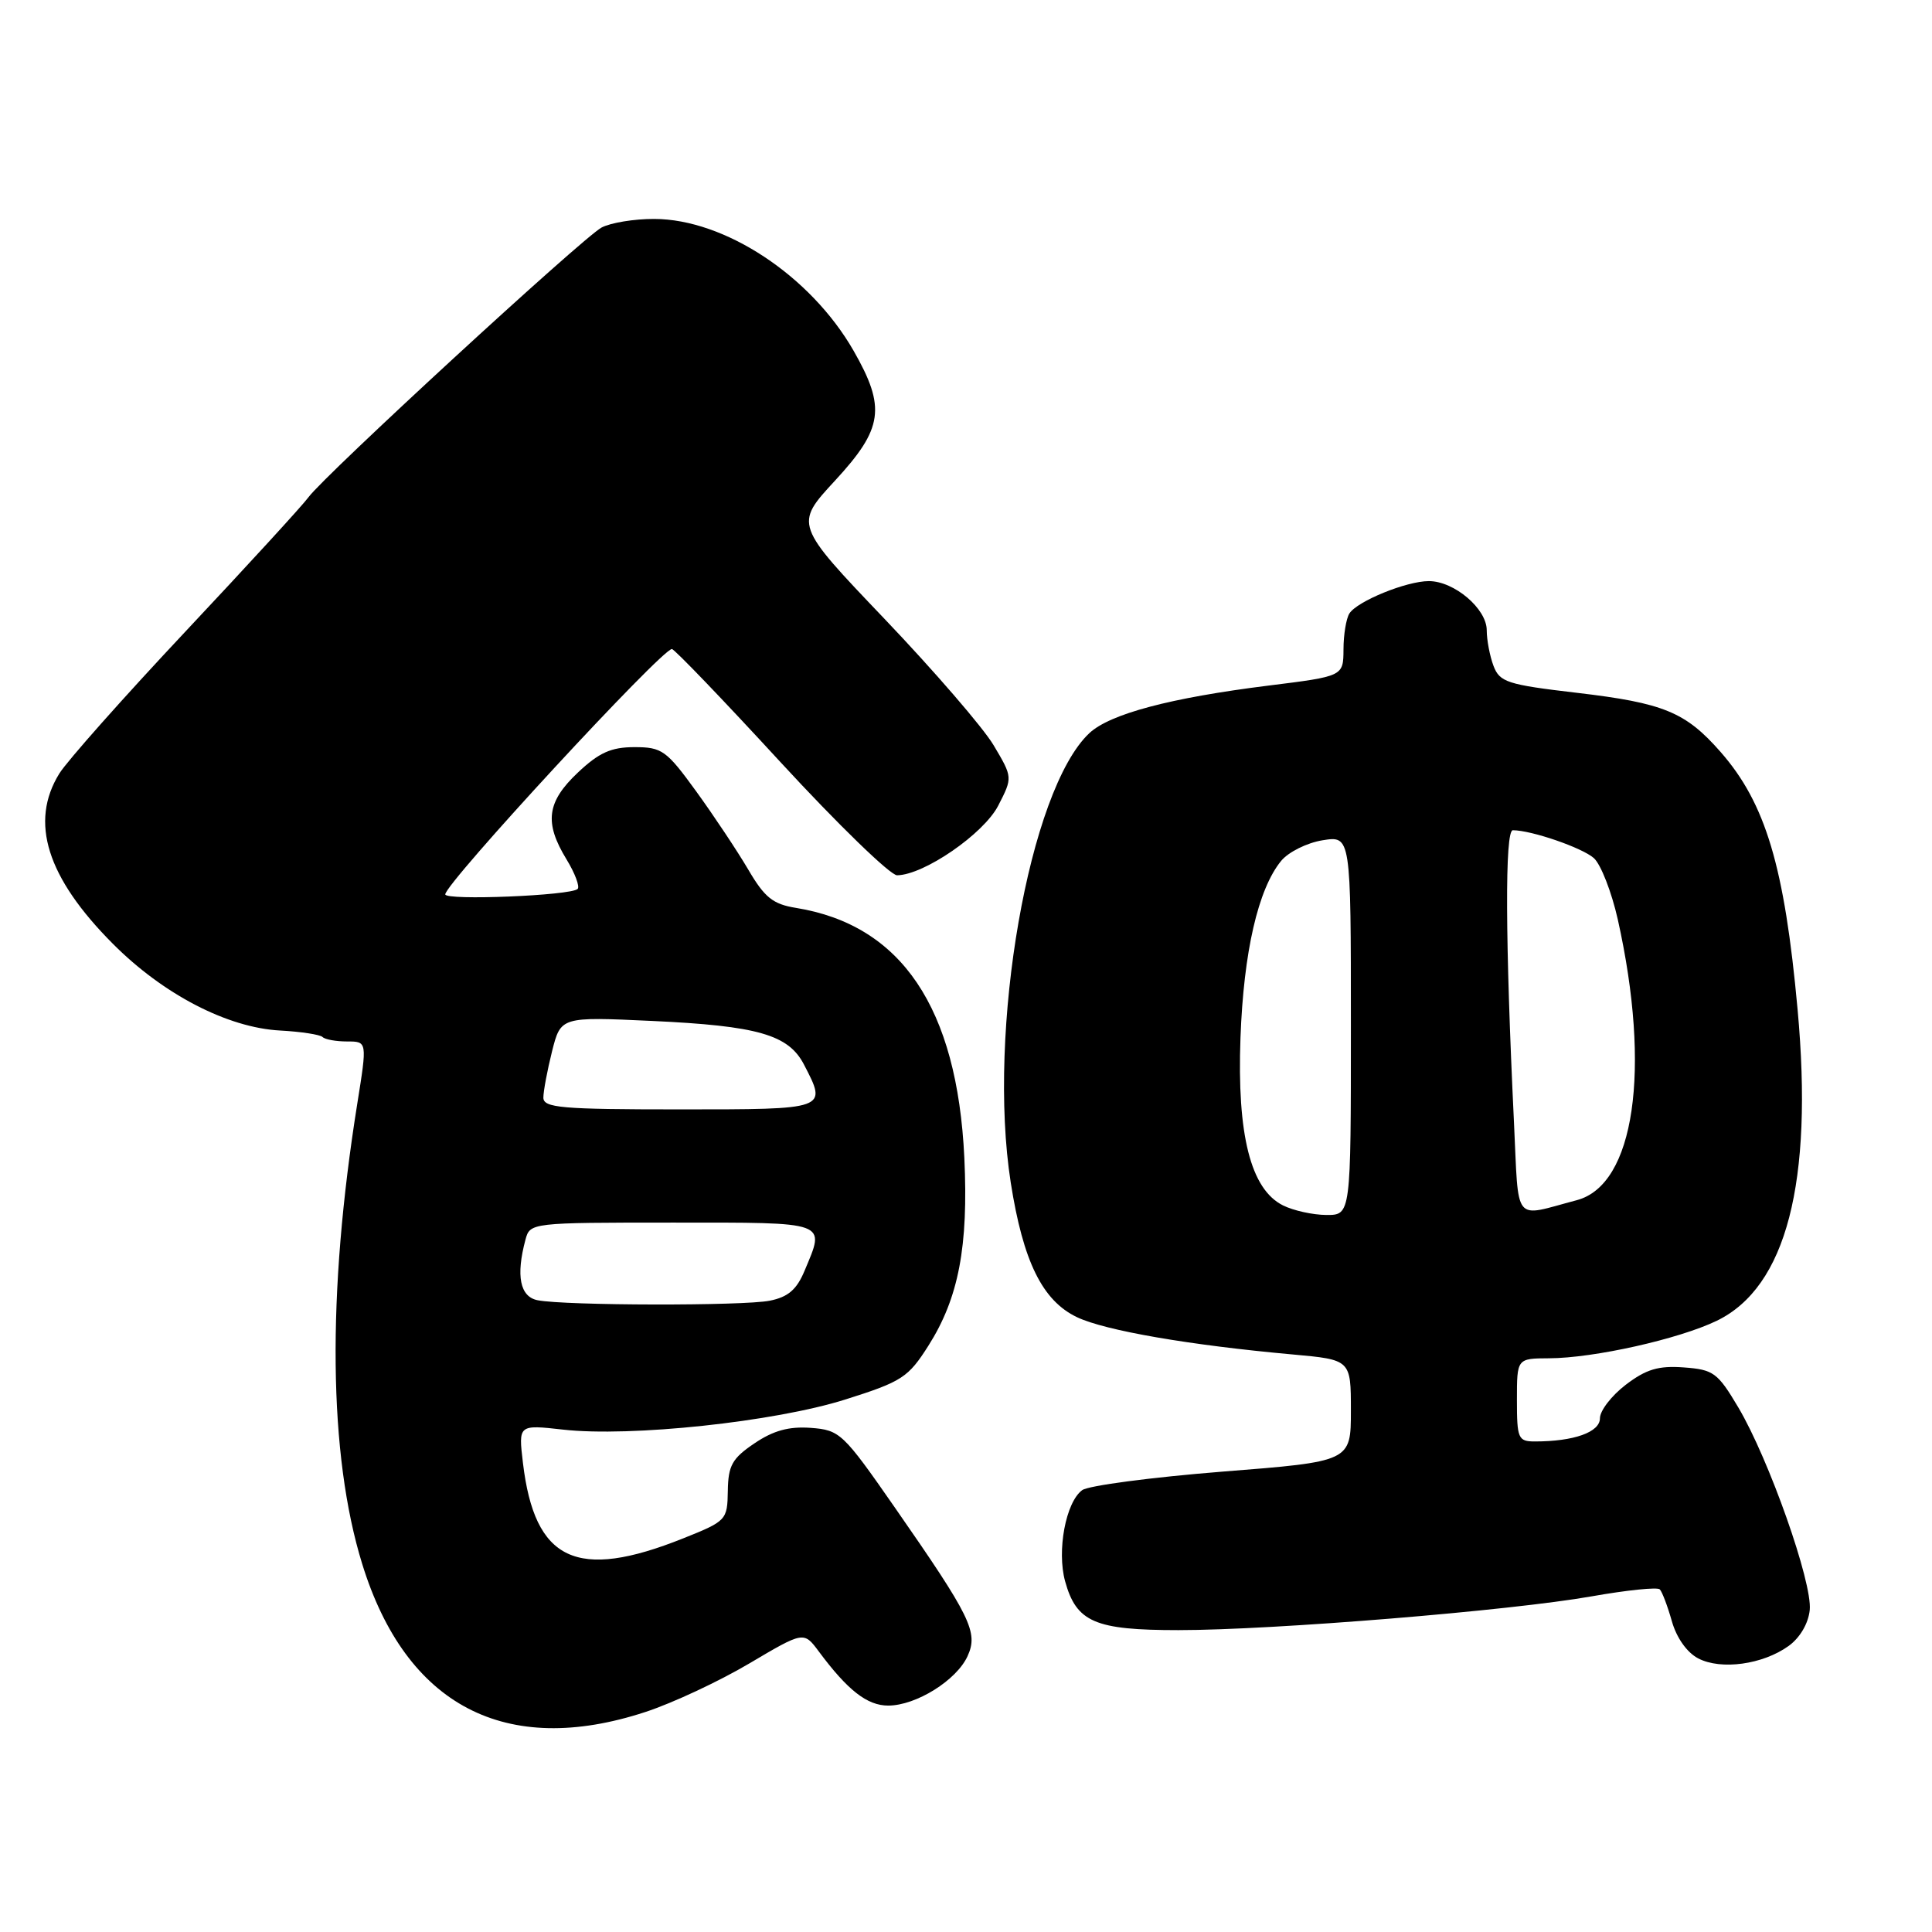 <?xml version="1.0" encoding="UTF-8" standalone="no"?>
<!DOCTYPE svg PUBLIC "-//W3C//DTD SVG 1.1//EN" "http://www.w3.org/Graphics/SVG/1.1/DTD/svg11.dtd" >
<svg xmlns="http://www.w3.org/2000/svg" xmlns:xlink="http://www.w3.org/1999/xlink" version="1.1" viewBox="0 0 256 256">
 <g >
 <path fill="currentColor"
d=" M 85.51 226.85 C 89.12 225.67 95.31 222.77 99.28 220.42 C 106.50 216.15 106.50 216.15 108.49 218.82 C 112.33 223.99 114.91 226.00 117.70 226.00 C 121.39 225.99 126.75 222.65 128.21 219.44 C 129.65 216.28 128.66 214.26 118.54 199.71 C 111.71 189.89 111.29 189.49 107.44 189.20 C 104.54 188.99 102.48 189.55 99.97 191.25 C 97.02 193.24 96.49 194.18 96.44 197.55 C 96.38 201.42 96.26 201.55 90.53 203.84 C 76.41 209.49 70.84 206.86 69.29 193.83 C 68.69 188.77 68.69 188.77 74.60 189.43 C 83.53 190.44 102.65 188.40 112.01 185.44 C 119.52 183.07 120.34 182.53 123.02 178.31 C 127.03 171.99 128.33 165.16 127.78 153.41 C 126.83 133.52 119.46 122.57 105.47 120.30 C 102.41 119.81 101.31 118.92 99.14 115.21 C 97.69 112.75 94.59 108.09 92.25 104.86 C 88.31 99.43 87.72 99.00 84.07 99.00 C 80.98 99.00 79.38 99.72 76.57 102.37 C 72.45 106.26 72.09 108.99 75.06 113.86 C 76.19 115.71 76.85 117.48 76.54 117.79 C 75.66 118.67 59.00 119.35 59.00 118.51 C 59.00 117.03 87.67 86.00 89.03 86.00 C 89.36 86.00 95.84 92.75 103.43 101.00 C 111.03 109.25 117.98 115.99 118.87 115.98 C 122.45 115.93 130.35 110.48 132.27 106.75 C 134.19 103.01 134.19 103.01 131.66 98.75 C 130.27 96.41 123.76 88.88 117.20 82.00 C 105.27 69.50 105.27 69.50 110.64 63.69 C 117.03 56.77 117.42 54.01 113.09 46.45 C 107.40 36.54 96.03 29.03 86.68 29.01 C 84.04 29.00 80.90 29.52 79.71 30.15 C 77.23 31.48 42.96 63.01 40.88 65.88 C 40.12 66.93 32.80 74.92 24.61 83.64 C 16.42 92.36 8.88 100.85 7.86 102.50 C 3.89 108.92 6.20 116.27 14.96 125.06 C 21.63 131.76 30.15 136.18 37.12 136.55 C 39.89 136.70 42.42 137.09 42.74 137.41 C 43.07 137.74 44.53 138.00 46.00 138.00 C 48.66 138.00 48.66 138.00 47.34 146.25 C 43.30 171.52 43.53 192.78 47.99 207.22 C 53.79 226.01 67.00 232.92 85.51 226.85 Z  M 237.00 218.10 C 238.50 217.02 239.62 215.12 239.80 213.33 C 240.17 209.71 234.40 193.35 230.34 186.50 C 227.60 181.88 227.05 181.48 223.11 181.19 C 219.75 180.94 218.12 181.43 215.42 183.49 C 213.54 184.93 212.00 186.92 212.00 187.93 C 212.00 189.77 208.55 191.00 203.38 191.00 C 201.16 191.00 201.00 190.62 201.00 185.50 C 201.00 180.00 201.00 180.00 205.25 179.98 C 211.19 179.96 222.47 177.43 227.48 175.01 C 236.69 170.55 240.29 156.69 238.19 133.76 C 236.46 114.82 233.95 106.43 227.98 99.63 C 223.34 94.34 220.43 93.15 208.94 91.80 C 199.72 90.72 198.72 90.39 197.90 88.24 C 197.41 86.94 197.00 84.81 197.00 83.51 C 197.00 80.66 192.69 77.00 189.33 77.00 C 186.36 77.00 179.84 79.66 178.80 81.29 C 178.38 81.95 178.02 84.10 178.02 86.05 C 178.00 89.61 178.00 89.61 168.03 90.85 C 155.07 92.47 147.06 94.60 144.34 97.15 C 136.36 104.65 130.78 136.57 133.93 156.71 C 135.57 167.17 138.13 172.36 142.72 174.54 C 146.45 176.31 157.61 178.24 171.25 179.47 C 179.00 180.17 179.00 180.17 179.00 186.91 C 179.00 193.66 179.00 193.66 161.95 195.00 C 152.57 195.75 144.22 196.85 143.40 197.45 C 141.22 199.04 140.02 205.48 141.13 209.52 C 142.63 214.95 145.07 216.00 156.14 216.00 C 168.70 216.00 200.13 213.43 210.93 211.52 C 215.57 210.70 219.62 210.28 219.93 210.60 C 220.24 210.91 220.96 212.81 221.53 214.82 C 222.15 217.02 223.54 218.98 225.03 219.75 C 228.05 221.32 233.58 220.56 237.00 218.10 Z  M 71.25 172.29 C 68.90 171.84 68.34 169.06 69.63 164.25 C 70.23 162.02 70.38 162.00 89.12 162.00 C 109.97 162.00 109.37 161.78 106.61 168.38 C 105.57 170.88 104.42 171.87 101.99 172.35 C 98.50 173.05 74.95 173.01 71.25 172.29 Z  M 72.00 145.44 C 72.00 144.59 72.52 141.82 73.15 139.30 C 74.31 134.72 74.31 134.72 86.40 135.28 C 100.41 135.93 104.48 137.10 106.53 141.06 C 109.63 147.04 109.75 147.00 90.00 147.00 C 74.37 147.00 72.00 146.79 72.00 145.44 Z  M 170.00 159.72 C 165.72 157.58 163.90 150.38 164.37 137.50 C 164.79 126.12 166.70 117.81 169.76 114.07 C 170.72 112.90 173.19 111.67 175.25 111.34 C 179.00 110.74 179.00 110.74 179.00 135.87 C 179.00 161.00 179.00 161.00 175.75 160.99 C 173.96 160.98 171.38 160.41 170.00 159.72 Z  M 200.61 148.74 C 199.45 124.63 199.39 110.00 200.46 110.01 C 202.95 110.02 209.64 112.33 211.19 113.70 C 212.12 114.53 213.55 118.20 214.37 121.85 C 218.81 141.78 216.58 157.02 208.93 159.03 C 200.38 161.29 201.27 162.39 200.61 148.74 Z "/>
</g>
</svg>